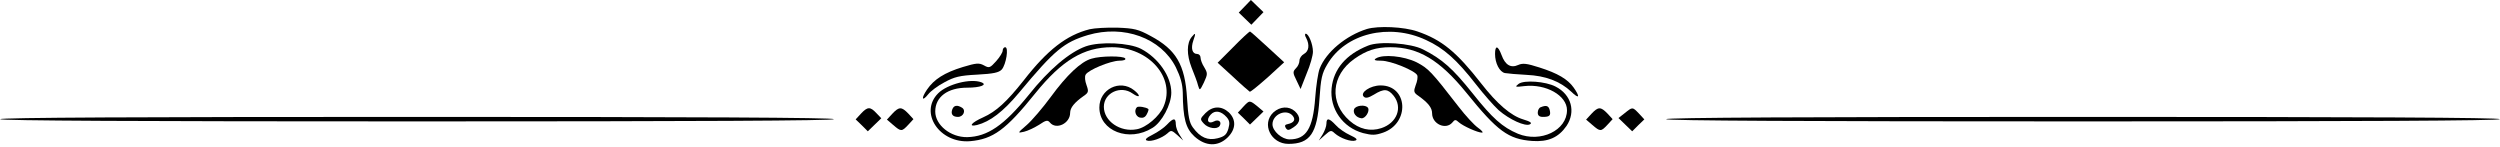<svg width="733" height="43" viewBox="0 0 733 43" fill="none" xmlns="http://www.w3.org/2000/svg">
<path d="M364.982 1.846L363.202 3.691L365.048 5.471L366.893 7.251L368.673 5.405L370.453 3.56L368.607 1.78L366.762 0L364.982 1.846Z" fill="black"/>
<path d="M319.499 8.569C312.71 10.283 307.107 14.634 300.185 23.532C295.176 29.86 292.077 32.695 288.254 34.409C284.827 35.925 283.706 37.309 286.475 36.65C290.298 35.661 294.121 32.761 298.801 27.158C309.216 14.634 311.984 12.393 318.972 10.283C329.518 7.185 340.395 11.14 344.745 19.709C346.129 22.544 346.723 24.653 346.789 27.158C346.854 34.738 347.645 37.639 350.216 40.012C353.512 42.978 357.138 43.044 359.972 40.275C362.411 37.837 362.477 35.068 360.302 32.959C358.126 30.981 355.556 31.047 353.446 33.156C351.798 34.87 351.798 34.936 352.985 36.255C354.237 37.639 356.874 38.034 357.599 36.914C358.324 35.727 357.269 34.87 355.951 35.595C354.237 36.518 353.512 35.2 354.962 33.618C356.215 32.233 357.994 32.497 359.642 34.343C360.499 35.332 360.631 36.057 360.17 37.705C359.642 39.484 359.049 40.012 357.006 40.539C354.105 41.264 351.93 40.341 349.755 37.375C348.7 35.925 348.371 34.211 348.041 28.806C347.448 18.984 344.877 14.568 337.362 10.547C333.737 8.569 332.551 8.306 327.607 8.108C324.509 8.042 320.883 8.24 319.499 8.569Z" fill="black"/>
<path d="M400.775 8.503C394.645 10.415 388.778 15.292 386.932 20.104C386.471 21.225 385.878 25.114 385.614 28.739C384.955 37.704 382.977 40.868 378.099 40.868C375.858 40.868 373.09 38.429 373.09 36.452C373.09 33.486 377.177 31.772 379.022 33.947C379.945 35.068 379.418 35.99 377.572 36.386C376.781 36.518 376.583 36.847 376.979 37.506C377.506 38.297 377.836 38.297 379.286 37.309C381.329 35.99 381.461 34.276 379.681 32.629C377.902 31.047 375.331 31.178 373.353 32.958C369.794 36.32 372.628 42.187 377.77 42.187C384.098 42.187 386.207 39.154 386.866 29.069C387.262 23.005 387.591 21.489 389.173 18.852C394.447 9.821 407.301 6.657 418.111 11.733C423.318 14.106 427.142 17.534 432.745 24.718C435.052 27.685 438.018 31.047 439.402 32.299C442.566 35.068 447.246 37.177 448.565 36.452C449.29 36.056 448.762 35.661 446.587 35.002C443.028 33.947 438.941 30.453 434.327 24.521C427.076 15.226 422.725 11.667 415.606 9.228C411.651 7.844 404.071 7.514 400.775 8.503Z" fill="black"/>
<path d="M361.554 13.842L357.006 18.391L361.554 22.543C363.993 24.85 366.234 26.762 366.432 26.894C366.696 26.96 369.003 25.048 371.705 22.675L376.517 18.259L371.639 13.776C369.003 11.338 366.696 9.294 366.498 9.228C366.3 9.228 364.059 11.271 361.554 13.842Z" fill="black"/>
<path d="M349.426 10.811C347.91 12.656 347.91 16.018 349.36 19.776C350.151 21.753 351.074 24.126 351.271 25.049C351.733 26.631 351.799 26.631 352.985 24.192C354.106 21.753 354.106 21.489 353.117 19.776C352.458 18.787 351.996 17.468 351.996 16.875C351.996 16.282 351.535 15.82 351.008 15.82C349.558 15.82 349.096 14.173 349.887 11.866C350.678 9.69 350.546 9.427 349.426 10.811Z" fill="black"/>
<path d="M382.978 11.139C384.032 13.183 383.769 15.028 382.319 15.819C381.593 16.215 381 17.072 381 17.797C381 18.456 380.539 19.511 379.946 20.038C379.023 21.027 379.023 21.357 380.143 23.598L381.33 26.102L383.11 21.554C384.164 19.115 384.955 16.215 384.955 15.16C384.955 12.985 383.703 9.887 382.846 9.887C382.516 9.887 382.582 10.48 382.978 11.139Z" fill="black"/>
<path d="M318.378 13.579C313.566 15.293 307.568 20.368 301.635 27.817C294.384 36.782 289.507 40.077 283.574 40.209C278.696 40.275 274.214 36.65 274.214 32.695C274.214 28.41 277.839 25.707 283.574 25.707C287.463 25.707 289.638 24.851 287.727 24.125C284.563 22.939 277.773 24.653 275.071 27.355C269.402 33.024 275.466 42.121 284.431 41.396C291.154 40.802 294.912 38.1 303.547 27.355C311.325 17.732 317.719 13.842 326.025 13.842C336.901 13.842 344.745 22.807 341.185 31.179C339.999 34.079 336.044 37.441 333.275 37.902C328.463 38.825 323.652 35.529 323.652 31.31C323.652 27.224 328.595 24.916 332.089 27.421C334.264 28.937 334.594 28.081 332.484 26.433C328.332 23.137 322.333 26.169 322.333 31.508C322.333 38.429 331.034 41.791 337.89 37.507C340.658 35.859 343.427 30.651 343.427 27.158C343.427 22.412 339.669 17.006 334.528 14.304C331.034 12.524 322.597 12.129 318.378 13.579Z" fill="black"/>
<path d="M401.105 13.38C394.645 15.951 391.02 20.235 390.427 25.838C389.833 31.903 393.657 37.374 399.655 39.022C402.292 39.681 403.215 39.681 405.522 38.89C413.432 36.121 412.838 25.047 404.797 25.047C401.764 25.047 398.666 27.157 399.853 28.343C400.38 28.871 401.171 28.739 402.819 27.75C405.785 25.904 406.972 26.036 408.62 28.08C411.322 31.507 409.609 36.056 404.994 37.572C401.764 38.626 398.534 37.901 395.7 35.396C389.702 30.123 390.295 22.081 397.084 17.269C400.644 14.764 403.478 13.842 407.697 13.842C415.871 13.842 422.133 17.599 429.911 27.157C439.073 38.495 442.237 40.802 449.225 41.329C453.905 41.658 456.937 40.34 459.31 36.913C462.078 32.76 460.76 27.75 456.08 25.377C453.18 23.861 446.852 23.399 445.27 24.586C444.083 25.509 444.215 25.575 446.918 25.245C453.311 24.52 459.442 28.014 459.442 32.298C459.442 38.231 451.729 41.922 445.072 39.22C440.524 37.308 437.557 34.671 431.757 27.355C425.956 20.104 422.858 17.335 417.255 14.501C413.695 12.655 404.401 11.996 401.105 13.38Z" fill="black"/>
<path d="M293.99 14.832C293.99 15.359 293.133 16.744 292.078 17.93C290.299 19.908 290.035 20.039 288.519 19.183C287.069 18.392 286.278 18.457 282.323 19.644C276.917 21.292 273.819 23.269 271.776 26.302C269.996 28.938 270.326 29.927 272.171 27.62C272.896 26.697 275.006 25.115 276.917 24.126C279.818 22.544 281.334 22.149 286.475 21.885C291.287 21.621 292.869 21.292 293.726 20.369C294.979 18.919 295.836 13.843 294.715 13.843C294.319 13.843 293.99 14.305 293.99 14.832Z" fill="black"/>
<path d="M438.348 15.82C438.348 18.523 439.666 21.093 441.248 21.423C442.039 21.555 444.873 21.818 447.576 21.95C453.179 22.214 457.332 23.796 460.628 26.828C463.001 29.135 463.396 28.542 461.419 25.707C459.639 23.203 456.738 21.489 451.333 19.775C447.642 18.588 446.455 18.457 445.137 19.05C442.962 20.039 441.314 19.05 440.259 16.149C439.205 13.315 438.348 13.183 438.348 15.82Z" fill="black"/>
<path d="M320.026 17.204C316.928 18.061 312.775 22.017 308.095 28.41C305.722 31.64 302.558 35.332 301.042 36.65C298.274 39.023 298.274 39.089 300.251 38.627C301.372 38.364 303.283 37.441 304.668 36.584C306.711 35.2 307.172 35.134 307.832 35.925C309.677 38.166 313.764 36.189 313.764 33.09C313.764 31.574 315.017 30.058 317.719 28.147C319.169 27.158 319.235 26.828 318.576 24.983C318.115 23.73 317.983 22.478 318.312 21.885C319.103 20.5 325.497 17.864 328.134 17.798C329.452 17.798 330.177 17.534 329.914 17.139C329.452 16.348 322.795 16.348 320.026 17.204Z" fill="black"/>
<path d="M403.412 17.139C402.687 17.6 403.082 17.798 404.994 17.798C407.828 17.798 415.013 20.764 415.541 22.083C415.738 22.61 415.541 23.863 415.079 24.983C414.42 26.829 414.486 27.158 415.936 28.147C418.705 30.125 419.891 31.575 419.891 33.223C419.891 36.387 423.912 38.166 425.824 35.925C426.549 35.002 426.812 35.002 427.735 35.859C428.988 36.98 433.272 38.892 434.525 38.892C434.986 38.892 434.459 38.232 433.338 37.441C432.217 36.65 429.713 33.948 427.735 31.377C419.561 20.83 418.836 20.105 415.343 18.26C411.585 16.414 405.455 15.821 403.412 17.139Z" fill="black"/>
<path d="M364.52 31.311L362.938 33.025L364.717 34.739L366.497 36.519L368.475 34.607L370.452 32.695L368.672 31.179C366.365 29.334 366.365 29.334 364.52 31.311Z" fill="black"/>
<path d="M279.224 32.035C278.697 33.419 279.29 34.276 280.872 34.276C282.454 34.276 283.311 32.365 282.058 31.574C280.674 30.717 279.685 30.849 279.224 32.035Z" fill="black"/>
<path d="M333.342 31.442C332.419 32.365 332.947 34.145 334.199 34.474C335.122 34.672 335.781 34.408 336.242 33.486C336.638 32.761 336.836 32.101 336.704 31.97C336.111 31.442 333.738 31.047 333.342 31.442Z" fill="black"/>
<path d="M397.018 32.036C396.623 33.156 397.611 34.474 399.127 34.672C400.248 34.87 401.698 32.629 401.105 31.64C400.446 30.585 397.48 30.849 397.018 32.036Z" fill="black"/>
<path d="M451.729 31.442C451.268 31.574 450.872 32.299 450.872 33.024C450.872 33.881 451.333 34.276 452.388 34.276C454.366 34.276 454.761 33.881 454.366 32.233C454.036 30.98 453.311 30.783 451.729 31.442Z" fill="black"/>
<path d="M252.463 33.29L250.881 35.004L252.661 36.717L254.44 38.497L256.418 36.586L258.395 34.674L256.945 33.158C255.165 31.246 254.374 31.246 252.463 33.29Z" fill="black"/>
<path d="M261.625 33.353L260.043 35.067L261.889 36.649C264.196 38.627 264.393 38.627 266.305 36.583L267.821 34.935L266.305 33.287C264.328 31.244 263.602 31.244 261.625 33.353Z" fill="black"/>
<path d="M466.626 33.353L465.044 35.067L466.89 36.649C469.197 38.627 469.394 38.627 471.306 36.583L472.822 34.935L471.306 33.287C469.329 31.244 468.603 31.244 466.626 33.353Z" fill="black"/>
<path d="M476.383 33.158L474.537 34.608L476.581 36.586L478.558 38.497L480.338 36.717L482.118 35.004L480.536 33.29C478.624 31.312 478.69 31.312 476.383 33.158Z" fill="black"/>
<path d="M0 34.936C0 35.397 41.198 35.595 122.276 35.595C203.354 35.595 244.552 35.397 244.552 34.936C244.552 34.474 203.354 34.276 122.276 34.276C41.198 34.276 0 34.474 0 34.936Z" fill="black"/>
<path d="M488.445 34.936C488.445 35.397 529.643 35.595 610.721 35.595C691.799 35.595 732.997 35.397 732.997 34.936C732.997 34.474 691.799 34.276 610.721 34.276C529.643 34.276 488.445 34.474 488.445 34.936Z" fill="black"/>
<path d="M342.109 36.584C341.318 37.441 339.407 38.76 337.956 39.485C336.111 40.407 335.583 40.935 336.243 41.199C337.495 41.66 340.659 40.539 342.307 39.089C343.362 38.1 343.559 38.166 345.207 39.617L346.921 41.199L345.866 39.551C345.273 38.694 344.746 37.243 344.746 36.453C344.746 34.475 344.021 34.541 342.109 36.584Z" fill="black"/>
<path d="M388.909 36.255C388.909 37.046 388.382 38.43 387.789 39.419L386.668 41.199L388.448 39.617C390.096 38.166 390.293 38.1 391.348 39.089C392.996 40.539 396.16 41.66 397.412 41.199C398.138 40.935 397.676 40.473 395.83 39.617C394.38 38.957 392.469 37.639 391.612 36.65C389.7 34.607 388.909 34.475 388.909 36.255Z" fill="black"/>
</svg>
